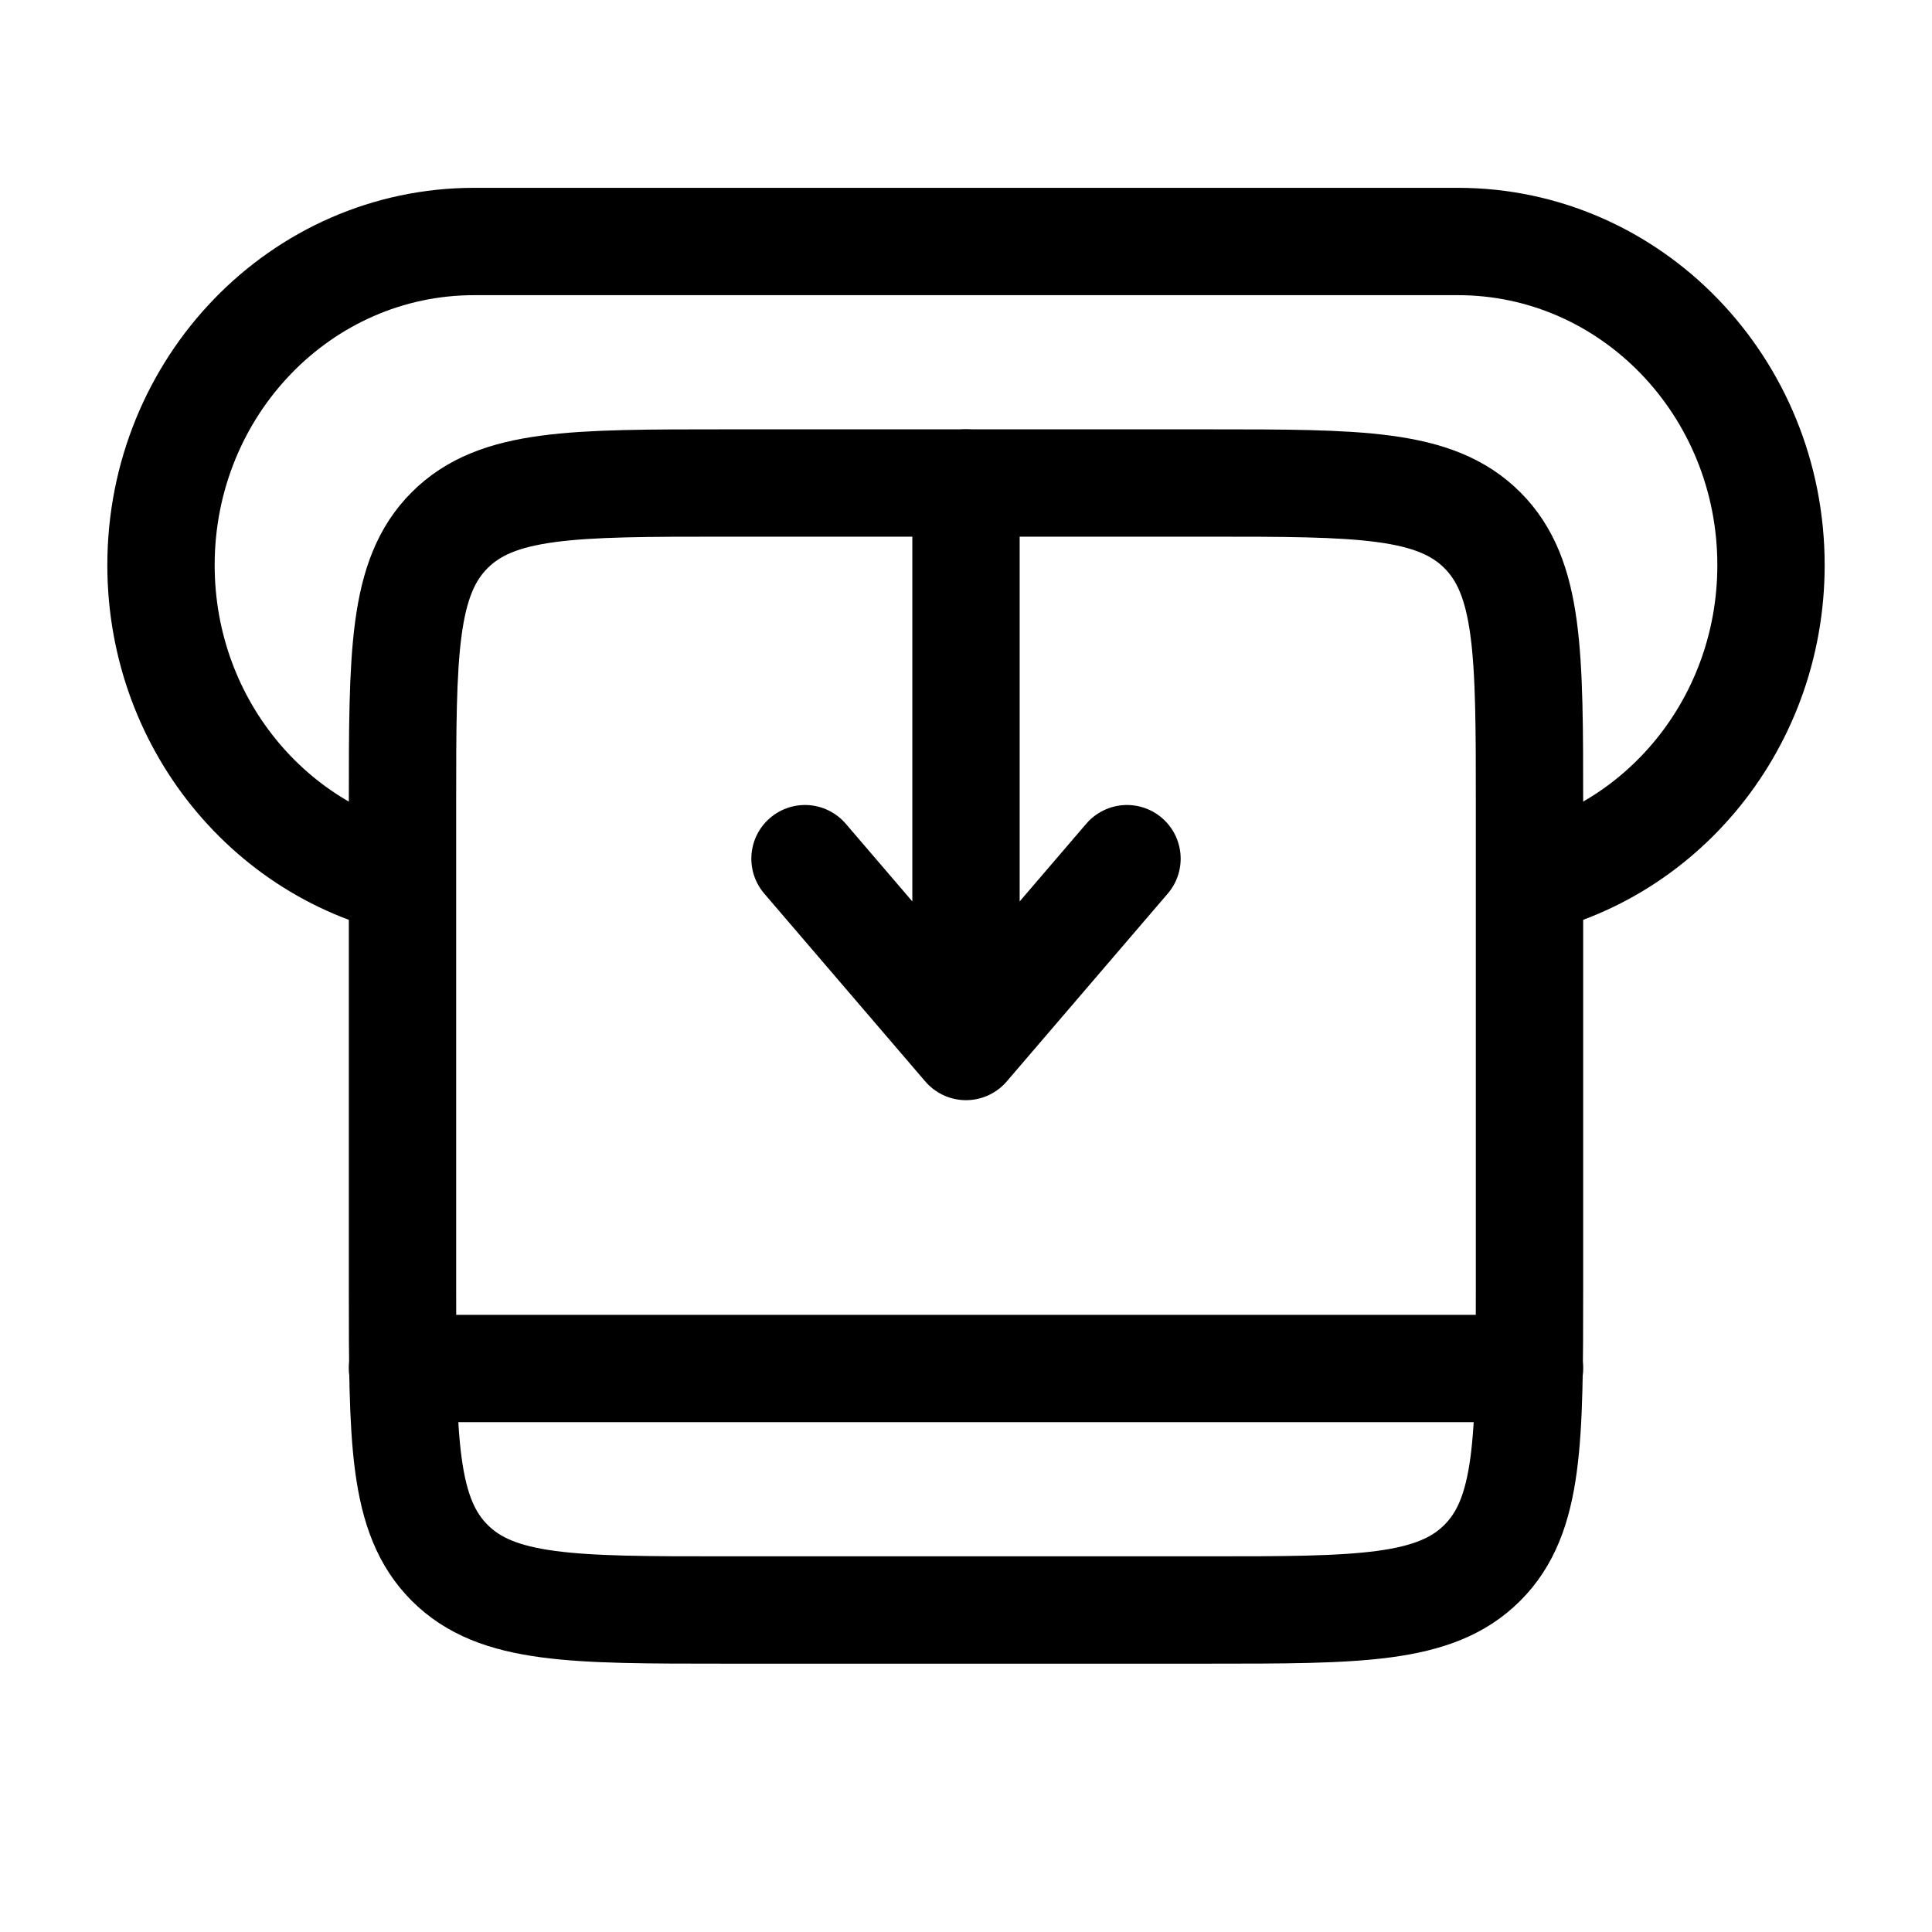 <svg width="36" height="36" viewBox="0 0 36 36" fill="none" xmlns="http://www.w3.org/2000/svg">
<path d="M28 16.5C30.825 16.081 33 13.569 33 10.53C33 7.2 30.389 4.5 27.166 4.5H8.835C5.61 4.5 3 7.2 3 10.53C3 13.569 5.173 16.081 8 16.5" stroke="currentColor" stroke-width="2"/>
<path d="M18 9V19.5M18 19.5L21 16M18 19.5L15 16" stroke="currentColor" stroke-width="2" stroke-linecap="round" stroke-linejoin="round"/>
<path d="M7.5 15C7.5 12.171 7.5 10.758 8.379 9.879C9.258 9 10.671 9 13.5 9H22.5C25.329 9 26.742 9 27.621 9.879C28.5 10.758 28.5 12.171 28.5 15V24C28.5 26.829 28.5 28.242 27.621 29.121C26.742 30 25.329 30 22.5 30H13.5C10.671 30 9.258 30 8.379 29.121C7.5 28.242 7.5 26.829 7.5 24V15Z" stroke="currentColor" stroke-width="2"/>
<path d="M7.5 25.5H28.5" stroke="currentColor" stroke-width="2" stroke-linecap="round" stroke-linejoin="round"/>
</svg>
